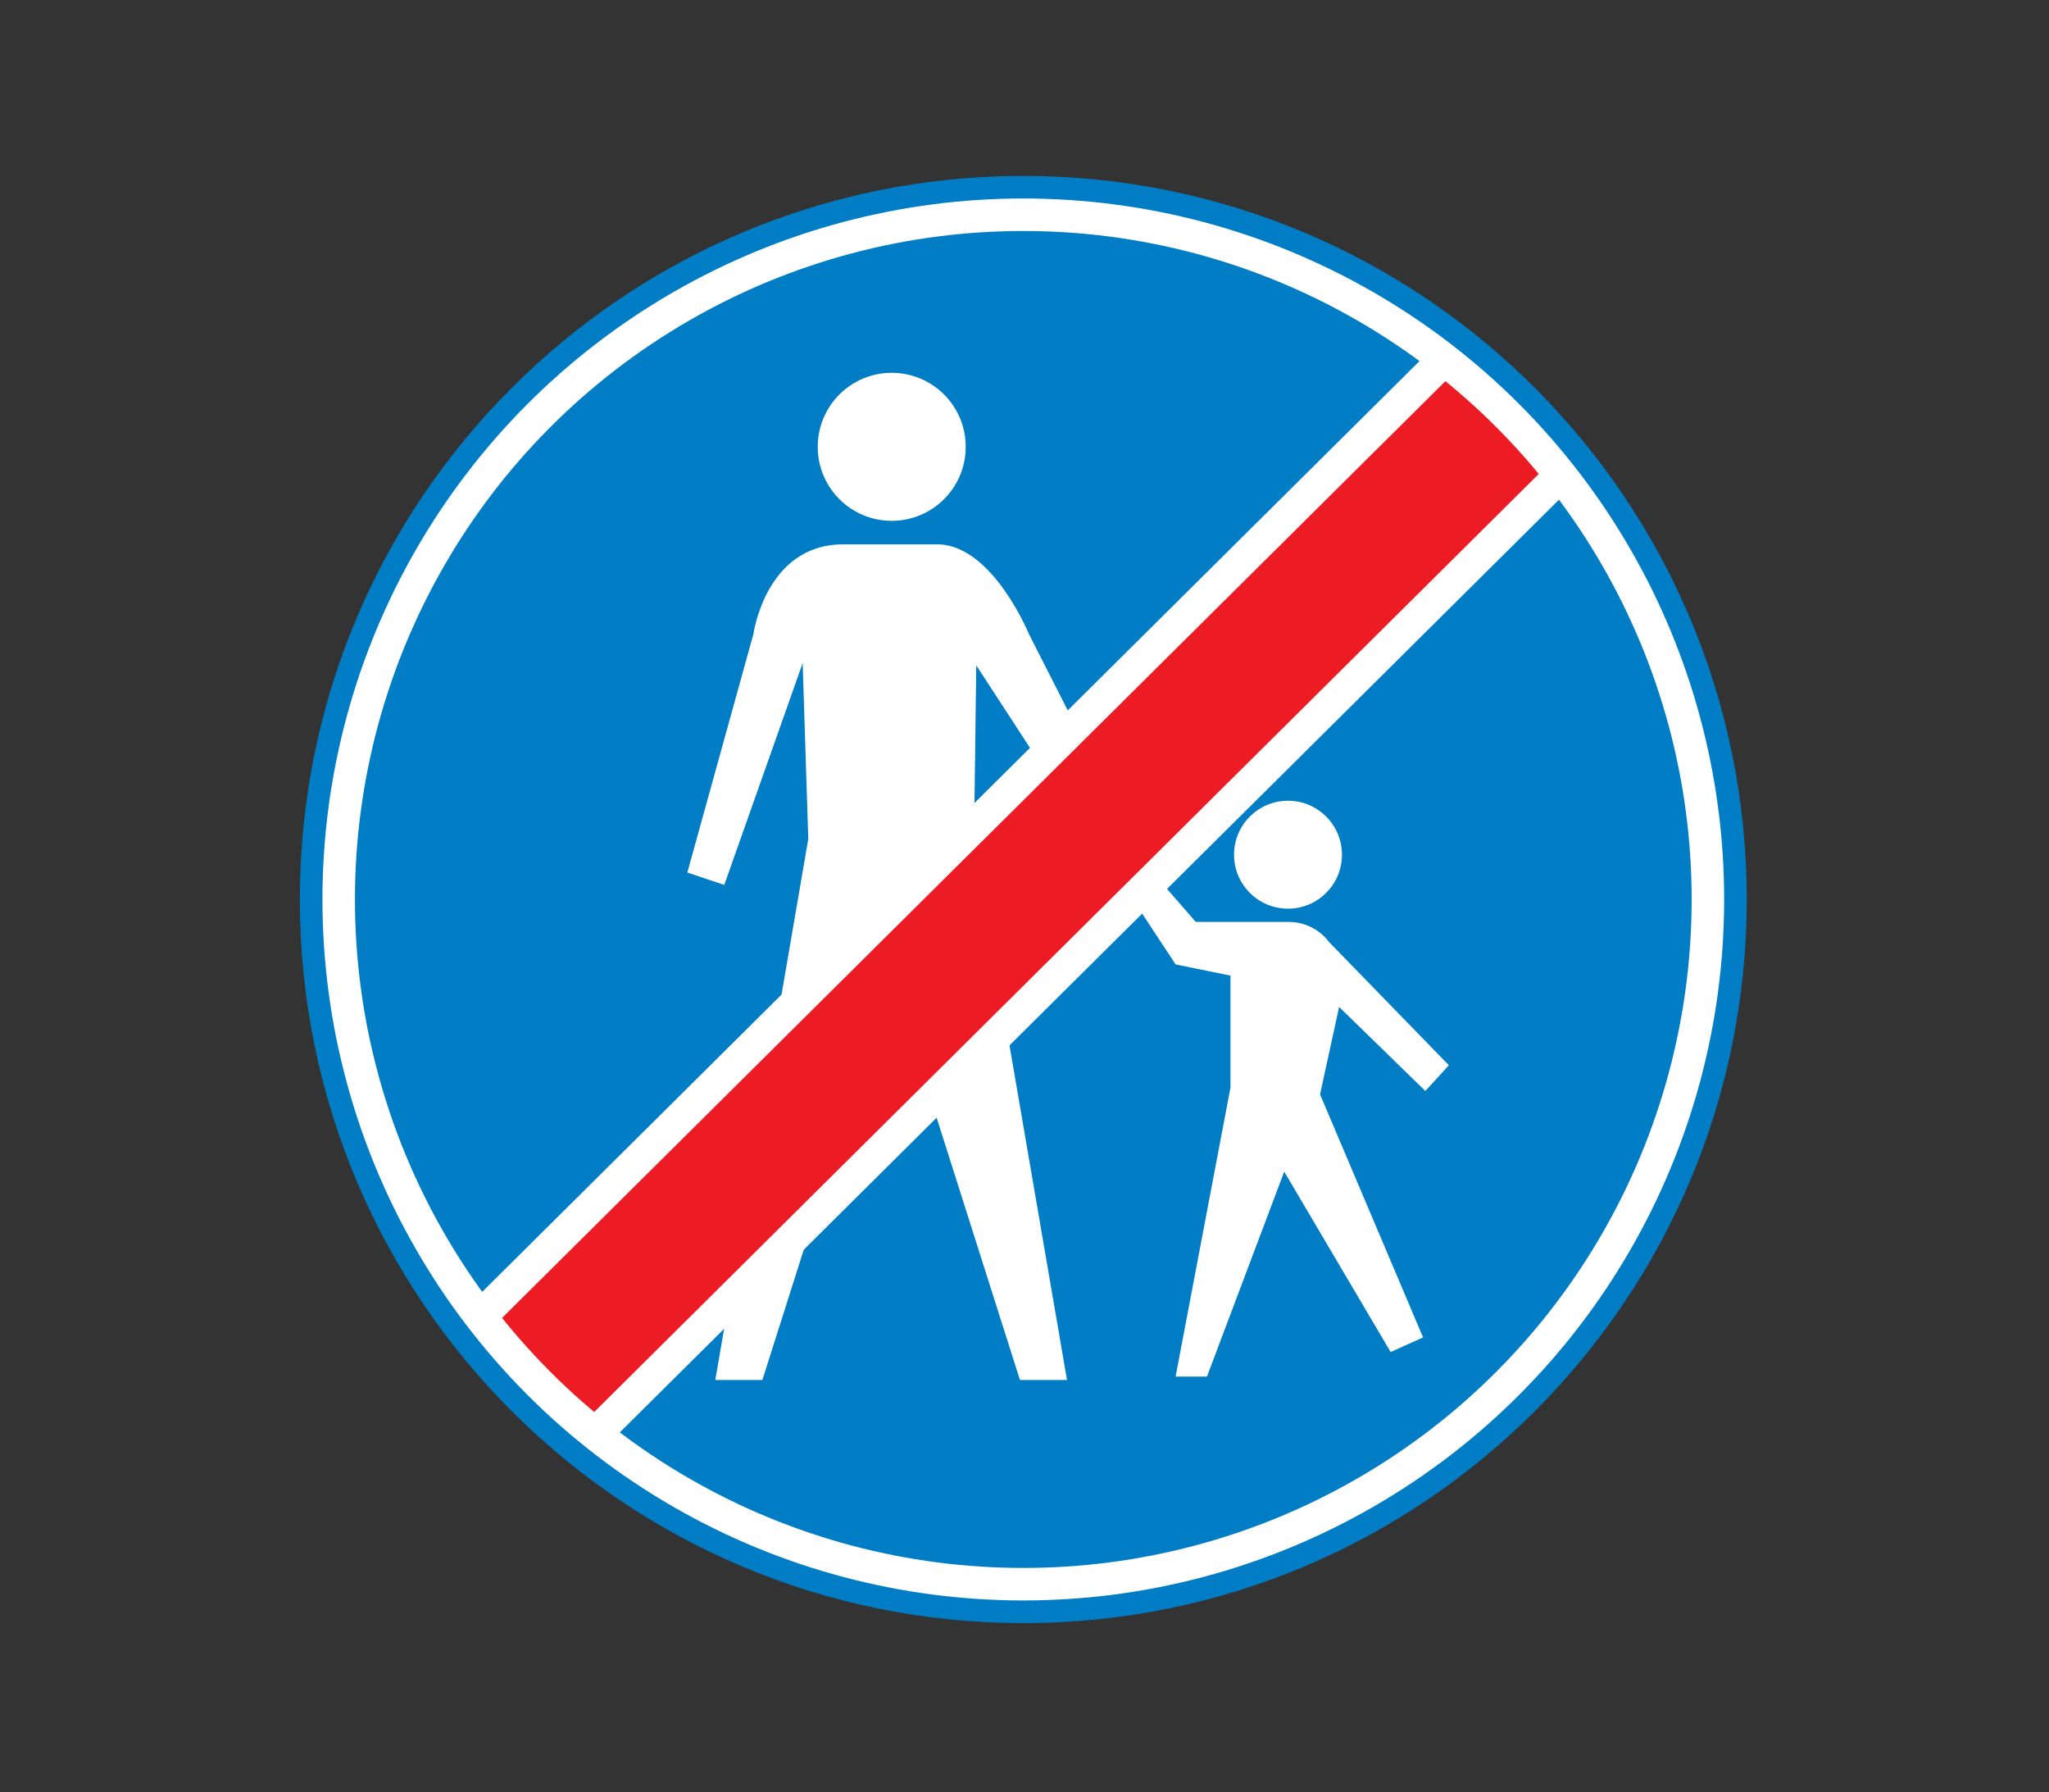 <?xml version="1.0" encoding="utf-8"?>
<!-- Generator: Adobe Illustrator 16.0.0, SVG Export Plug-In . SVG Version: 6.00 Build 0)  -->
<!DOCTYPE svg PUBLIC "-//W3C//DTD SVG 1.1//EN" "http://www.w3.org/Graphics/SVG/1.1/DTD/svg11.dtd">
<svg version="1.1" xmlns="http://www.w3.org/2000/svg" xmlns:xlink="http://www.w3.org/1999/xlink" x="0px" y="0px"
	 width="50.315px" height="44px" viewBox="0 0 50.315 44" enable-background="new 0 0 50.315 44" xml:space="preserve">
<rect x="0" y="0" width="50.315" height="44" fill="#333333" stroke="none"/>
<g id="Layer_18">
</g>
<g id="Layer_17">
</g>
<g id="Layer_16">
</g>
<g id="Layer_15">
</g>
<g id="Layer_14">
</g>
<g id="Layer_13">
</g>
<g id="Layer_12">
</g>
<g id="Layer_11">
</g>
<g id="Layer_10">
	<path fill="#007DC5" d="M25.128,39.849c9.811,0,17.765-7.953,17.765-17.765c0-9.811-7.954-17.765-17.765-17.765
		S7.363,12.273,7.363,22.084C7.363,31.896,15.317,39.849,25.128,39.849"/>
	<path fill="#FFFFFF" d="M21.897,12.787c1.004,0,1.817-0.814,1.817-1.817c0-1.004-0.813-1.817-1.817-1.817S20.08,9.966,20.08,10.97
		C20.08,11.973,20.893,12.787,21.897,12.787"/>
	<path fill="#FFFFFF" d="M31.628,22.309c0.732,0,1.325-0.593,1.325-1.325c0-0.731-0.593-1.325-1.325-1.325
		c-0.732,0-1.325,0.594-1.325,1.325C30.303,21.716,30.896,22.309,31.628,22.309"/>
	<path fill="#FFFFFF" d="M21.883,13.365h1.182c1.321,0.055,2.201,2.2,2.201,2.2l2.557,5.032l-0.77,0.468l-3.08-4.73l-0.055,4.263
		l2.283,13.282h-1.155l-3.163-9.954l-3.162,9.954h-1.156l2.283-13.282L19.71,16.28l-1.925,5.445l-0.907-0.303l1.623-5.857
		c0,0,0.302-2.2,2.2-2.2H21.883z"/>
	<path fill="#FFFFFF" d="M27.438,21.505l0.605-0.385l1.32,1.514h2.282c0.66,0,0.99,0.493,0.99,0.493l2.943,3.026l-0.577,0.632
		l-2.118-2.063l-0.468,2.146l2.53,5.967l-0.797,0.358l-2.613-4.428l-1.897,5.032h-0.77l1.347-7.095v-2.75l-1.347-0.274
		L27.438,21.505z"/>
	<polygon fill="#ED1C24" points="14.438,35.043 38.159,11.322 35.72,8.883 12.027,32.577 	"/>
	<circle fill="none" stroke="#FFFFFF" stroke-width="0.798" cx="25.128" cy="22.083" r="16.811"/>
	<line fill="#ED1C24" x1="35.389" y1="8.899" x2="11.922" y2="32.198"/>
	<line fill="none" stroke="#FFFFFF" stroke-width="0.798" x1="35.389" y1="8.899" x2="11.922" y2="32.198"/>
	<line fill="#ED1C24" x1="38.238" y1="11.749" x2="14.772" y2="35.049"/>
	<line fill="none" stroke="#FFFFFF" stroke-width="0.798" x1="38.238" y1="11.749" x2="14.772" y2="35.049"/>
	<rect fill="none" width="50.315" height="44"/>
</g>
<g id="Layer_9">
</g>
<g id="Layer_8">
</g>
<g id="Layer_7">
</g>
<g id="Layer_6">
</g>
<g id="Layer_5">
</g>
<g id="Layer_4">
</g>
<g id="Layer_3">
</g>
</svg>
